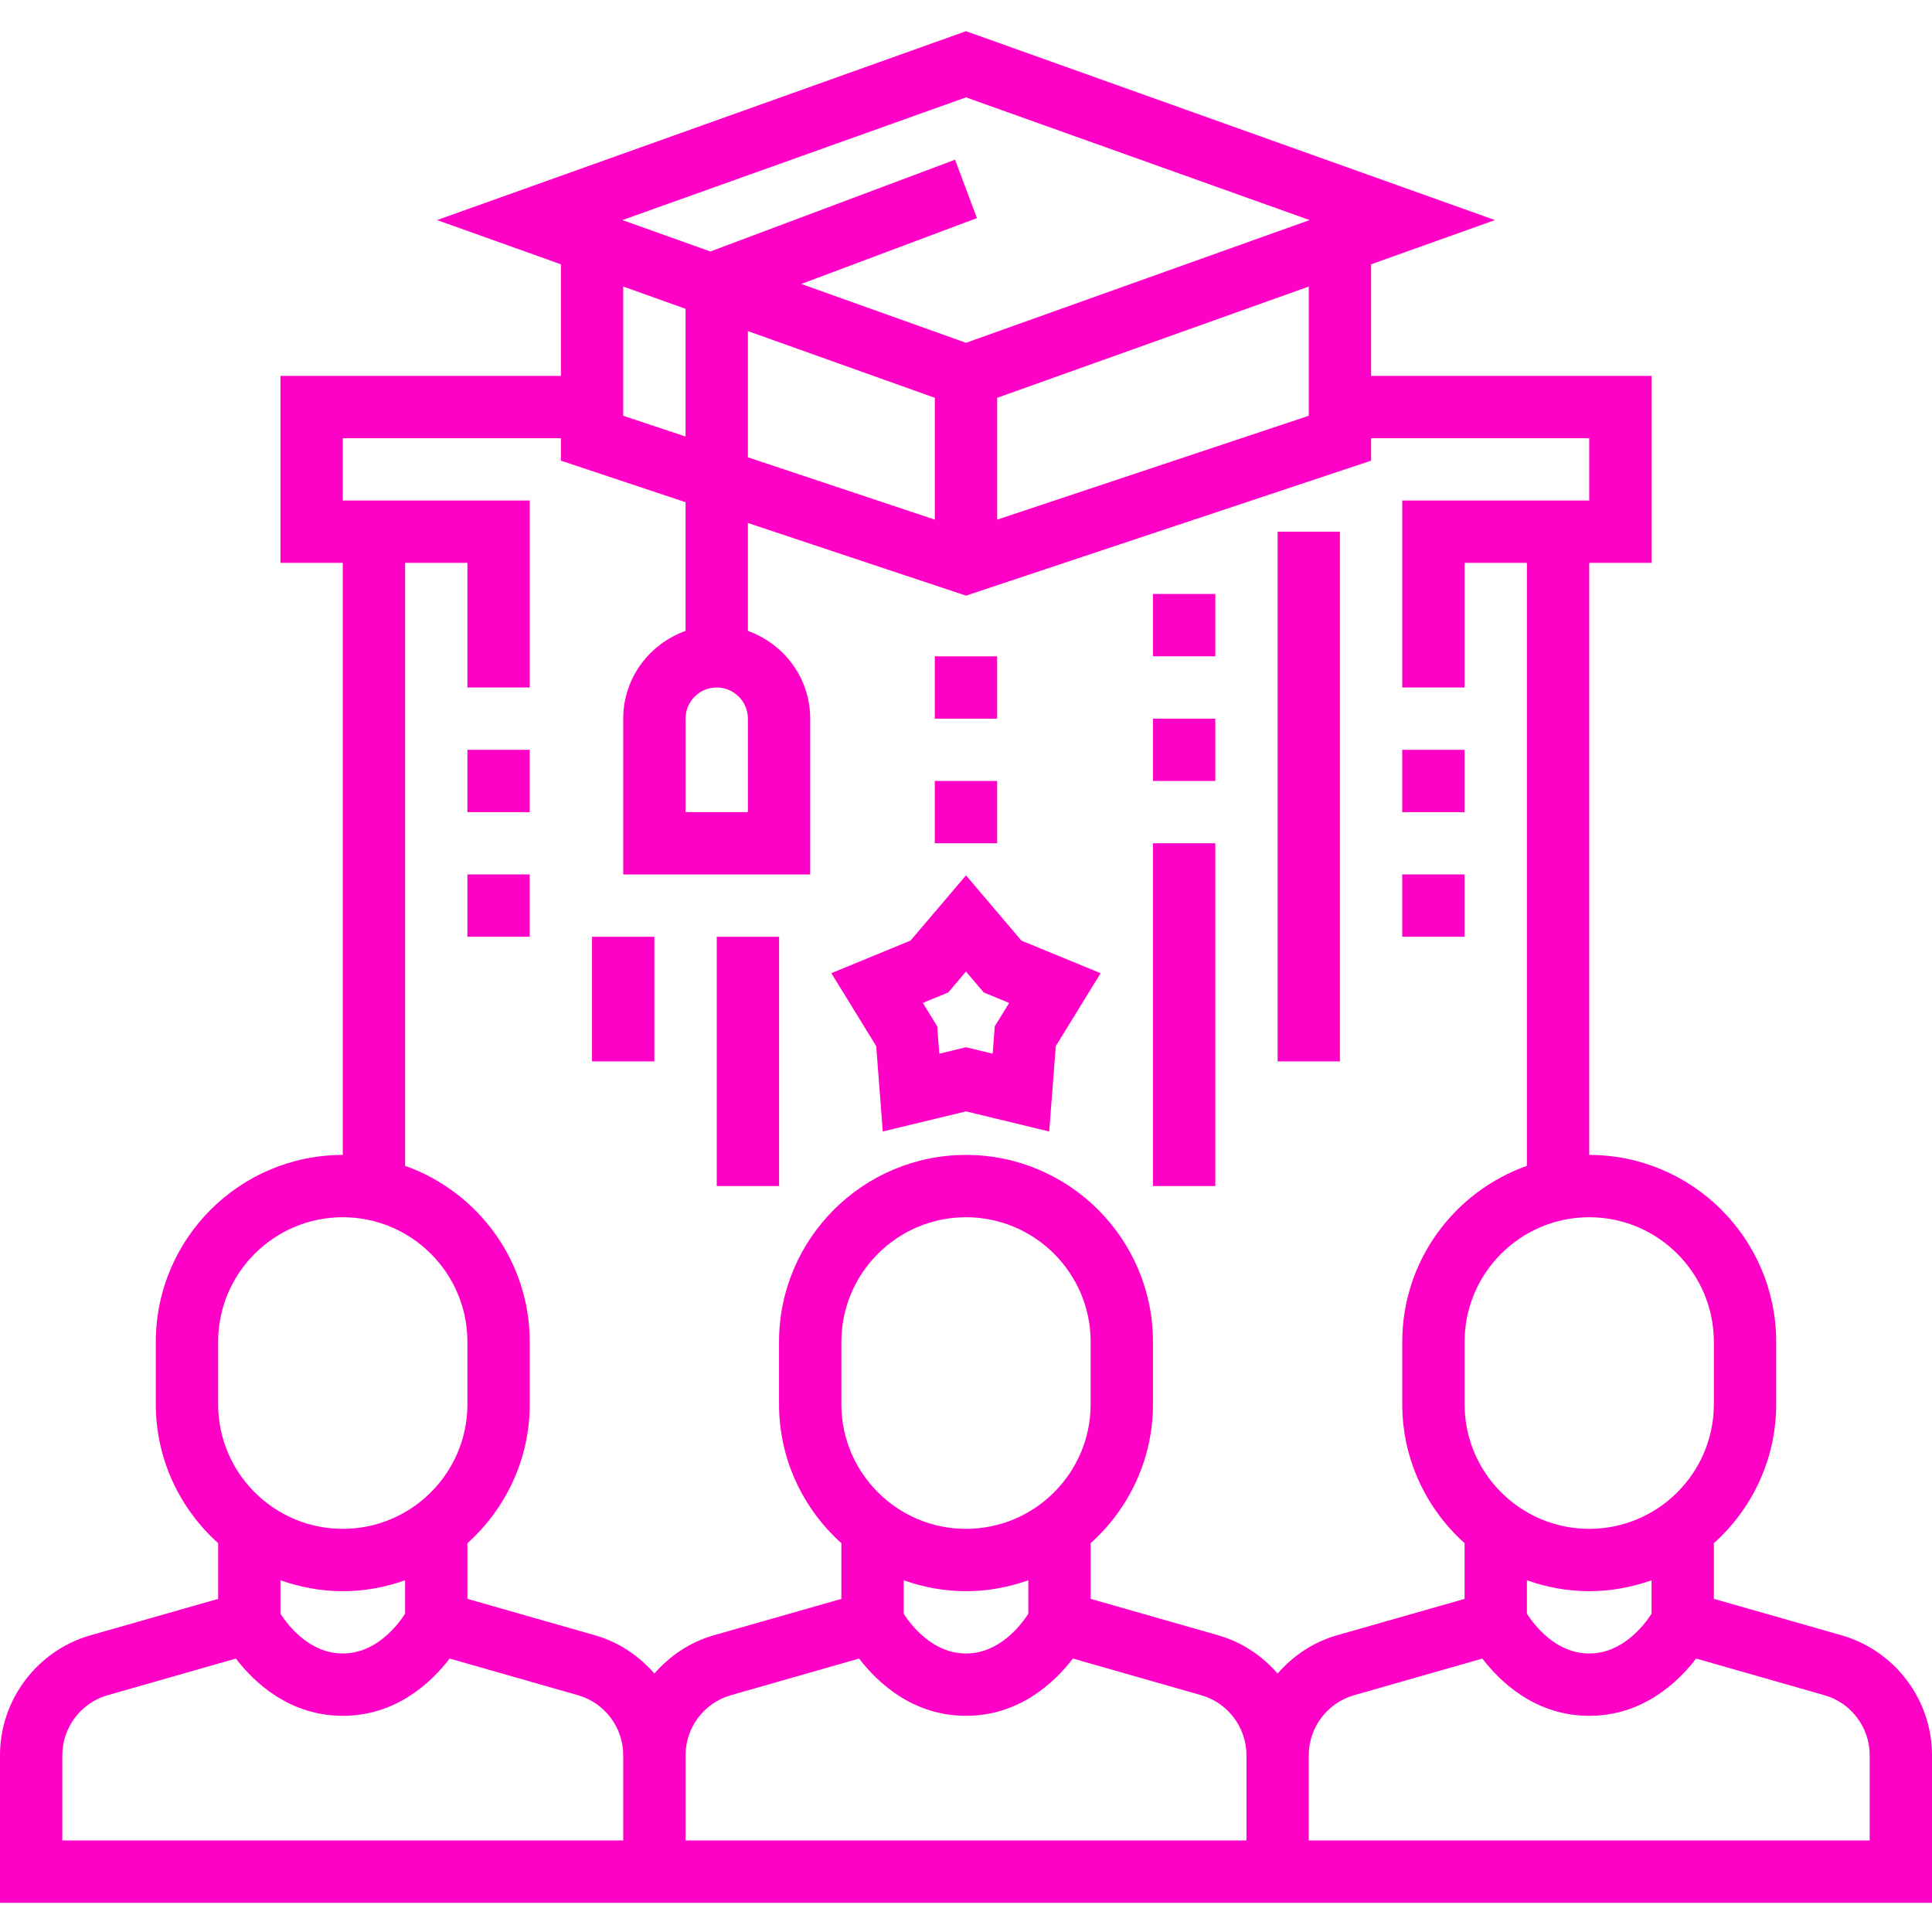 <svg width="76" height="76" viewBox="0 0 76 76" fill="none" xmlns="http://www.w3.org/2000/svg">
    <g clip-path="url(#clip0)">
        <path d="M72.444 64.329L67.419 62.895V60.705C68.92 59.358 69.871 57.41 69.871 55.238V52.786C69.871 48.73 66.572 45.432 62.516 45.432V22.141H64.968V14.786H53.935V10.397L58.807 8.657L38 1.227L17.193 8.657L22.064 10.397V14.786H11.032V22.141H13.484V45.432C9.428 45.432 6.129 48.73 6.129 52.786V55.238C6.129 57.409 7.08 59.357 8.581 60.705V62.896L3.556 64.33C1.462 64.927 0 66.866 0 69.044V74.851H76V69.044C76 66.866 74.538 64.927 72.444 64.329ZM64.968 63.48C64.664 63.95 63.819 65.044 62.516 65.044C61.213 65.044 60.369 63.95 60.065 63.48V62.164C60.833 62.437 61.655 62.593 62.516 62.593C63.377 62.593 64.199 62.436 64.968 62.164V63.48ZM67.419 52.786V55.238C67.419 57.942 65.22 60.141 62.516 60.141C59.812 60.141 57.613 57.942 57.613 55.238V52.786C57.613 50.082 59.812 47.883 62.516 47.883C65.22 47.883 67.419 50.082 67.419 52.786ZM36.774 15.649V20.441L29.419 17.989V13.024L36.774 15.649ZM39.226 15.649L51.484 11.272V16.354L39.226 20.441V15.649ZM38 3.83L51.516 8.657L38 13.485L31.52 11.17L38.43 8.579L37.569 6.283L27.943 9.893L24.484 8.657L38 3.83ZM26.968 12.148V17.172L24.516 16.354V11.272L26.968 12.148ZM15.935 22.141H18.387V27.044H20.839V19.69H13.484V17.238H22.064V18.122L26.968 19.756V24.819C25.544 25.326 24.516 26.674 24.516 28.27V34.399H31.871V28.27C31.871 26.674 30.843 25.326 29.419 24.819V20.573L38 23.432L53.935 18.121V17.238H62.516V19.69H55.161V27.044H57.613V22.141H60.065V45.861C57.212 46.873 55.161 49.591 55.161 52.786V55.238C55.161 57.409 56.112 59.357 57.613 60.705V62.896L52.588 64.33C51.659 64.596 50.866 65.135 50.258 65.833C49.65 65.135 48.857 64.596 47.928 64.33L42.903 62.895V60.705C44.404 59.358 45.355 57.41 45.355 55.238V52.786C45.355 48.73 42.056 45.432 38 45.432C33.944 45.432 30.645 48.73 30.645 52.786V55.238C30.645 57.409 31.596 59.357 33.097 60.705V62.896L28.072 64.33C27.143 64.596 26.35 65.135 25.742 65.833C25.134 65.135 24.341 64.596 23.412 64.33L18.387 62.895V60.705C19.888 59.358 20.839 57.41 20.839 55.238V52.786C20.839 49.591 18.788 46.873 15.935 45.861V22.141ZM29.419 28.27V31.948H26.968V28.27C26.968 27.593 27.517 27.044 28.194 27.044C28.87 27.044 29.419 27.593 29.419 28.27ZM49.032 72.399H26.968V69.044C26.968 67.955 27.7 66.986 28.745 66.687L33.795 65.244C34.506 66.171 35.89 67.496 38 67.496C40.11 67.496 41.494 66.171 42.205 65.243L47.255 66.686C48.301 66.985 49.032 67.953 49.032 69.043V72.399ZM38 60.141C35.296 60.141 33.097 57.942 33.097 55.238V52.786C33.097 50.082 35.296 47.883 38 47.883C40.704 47.883 42.903 50.082 42.903 52.786V55.238C42.903 57.942 40.704 60.141 38 60.141ZM38 62.593C38.861 62.593 39.683 62.436 40.452 62.164V63.48C40.148 63.95 39.303 65.044 38 65.044C36.697 65.044 35.852 63.95 35.548 63.48V62.164C36.317 62.436 37.139 62.593 38 62.593ZM8.581 52.786C8.581 50.082 10.78 47.883 13.484 47.883C16.188 47.883 18.387 50.082 18.387 52.786V55.238C18.387 57.942 16.188 60.141 13.484 60.141C10.78 60.141 8.581 57.942 8.581 55.238V52.786ZM13.484 62.593C14.345 62.593 15.167 62.436 15.935 62.164V63.48C15.631 63.95 14.787 65.044 13.484 65.044C12.181 65.044 11.336 63.95 11.032 63.48V62.164C11.801 62.436 12.623 62.593 13.484 62.593ZM2.452 69.044C2.452 67.955 3.184 66.986 4.229 66.687L9.279 65.244C9.99 66.171 11.374 67.496 13.484 67.496C15.594 67.496 16.977 66.171 17.689 65.243L22.738 66.686C23.785 66.985 24.516 67.953 24.516 69.043V72.399H2.452V69.044ZM73.548 72.399H51.484V69.044C51.484 67.955 52.216 66.986 53.261 66.687L58.311 65.244C59.023 66.171 60.406 67.496 62.516 67.496C64.626 67.496 66.01 66.171 66.721 65.243L71.771 66.686C72.818 66.985 73.548 67.953 73.548 69.043V72.399Z" fill="#FF00C7"/>
        <path d="M55.16 29.496H57.612V31.948H55.16V29.496Z" fill="#FF00C7"/>
        <path d="M55.16 34.398H57.612V36.85H55.16V34.398Z" fill="#FF00C7"/>
        <path d="M50.258 20.914H52.709V41.753H50.258V20.914Z" fill="#FF00C7"/>
        <path d="M45.355 23.365H47.807V25.817H45.355V23.365Z" fill="#FF00C7"/>
        <path d="M45.355 28.27H47.807V30.721H45.355V28.27Z" fill="#FF00C7"/>
        <path d="M45.355 33.172H47.807V46.656H45.355V33.172Z" fill="#FF00C7"/>
        <path d="M18.387 29.496H20.838V31.948H18.387V29.496Z" fill="#FF00C7"/>
        <path d="M18.387 34.398H20.838V36.85H18.387V34.398Z" fill="#FF00C7"/>
        <path d="M28.195 36.85H30.647V46.656H28.195V36.85Z" fill="#FF00C7"/>
        <path d="M23.289 36.85H25.741V41.753H23.289V36.85Z" fill="#FF00C7"/>
        <path d="M34.726 44.51L38 43.719L41.274 44.511L41.531 41.153L43.296 38.283L40.181 37.002L38 34.435L35.818 37L32.703 38.282L34.468 41.152L34.726 44.51ZM37.3 39.042L38 38.219L38.699 39.042L39.697 39.453L39.131 40.374L39.049 41.45L38 41.195L36.95 41.45L36.868 40.374L36.302 39.453L37.3 39.042Z" fill="#FF00C7"/>
        <path d="M36.773 25.818H39.225V28.27H36.773V25.818Z" fill="#FF00C7"/>
        <path d="M36.773 30.721H39.225V33.172H36.773V30.721Z" fill="#FF00C7"/>
    </g>
    <defs>
        <clipPath id="clip0">
            <rect width="76" height="76" fill="white"/>
        </clipPath>
    </defs>
</svg>

